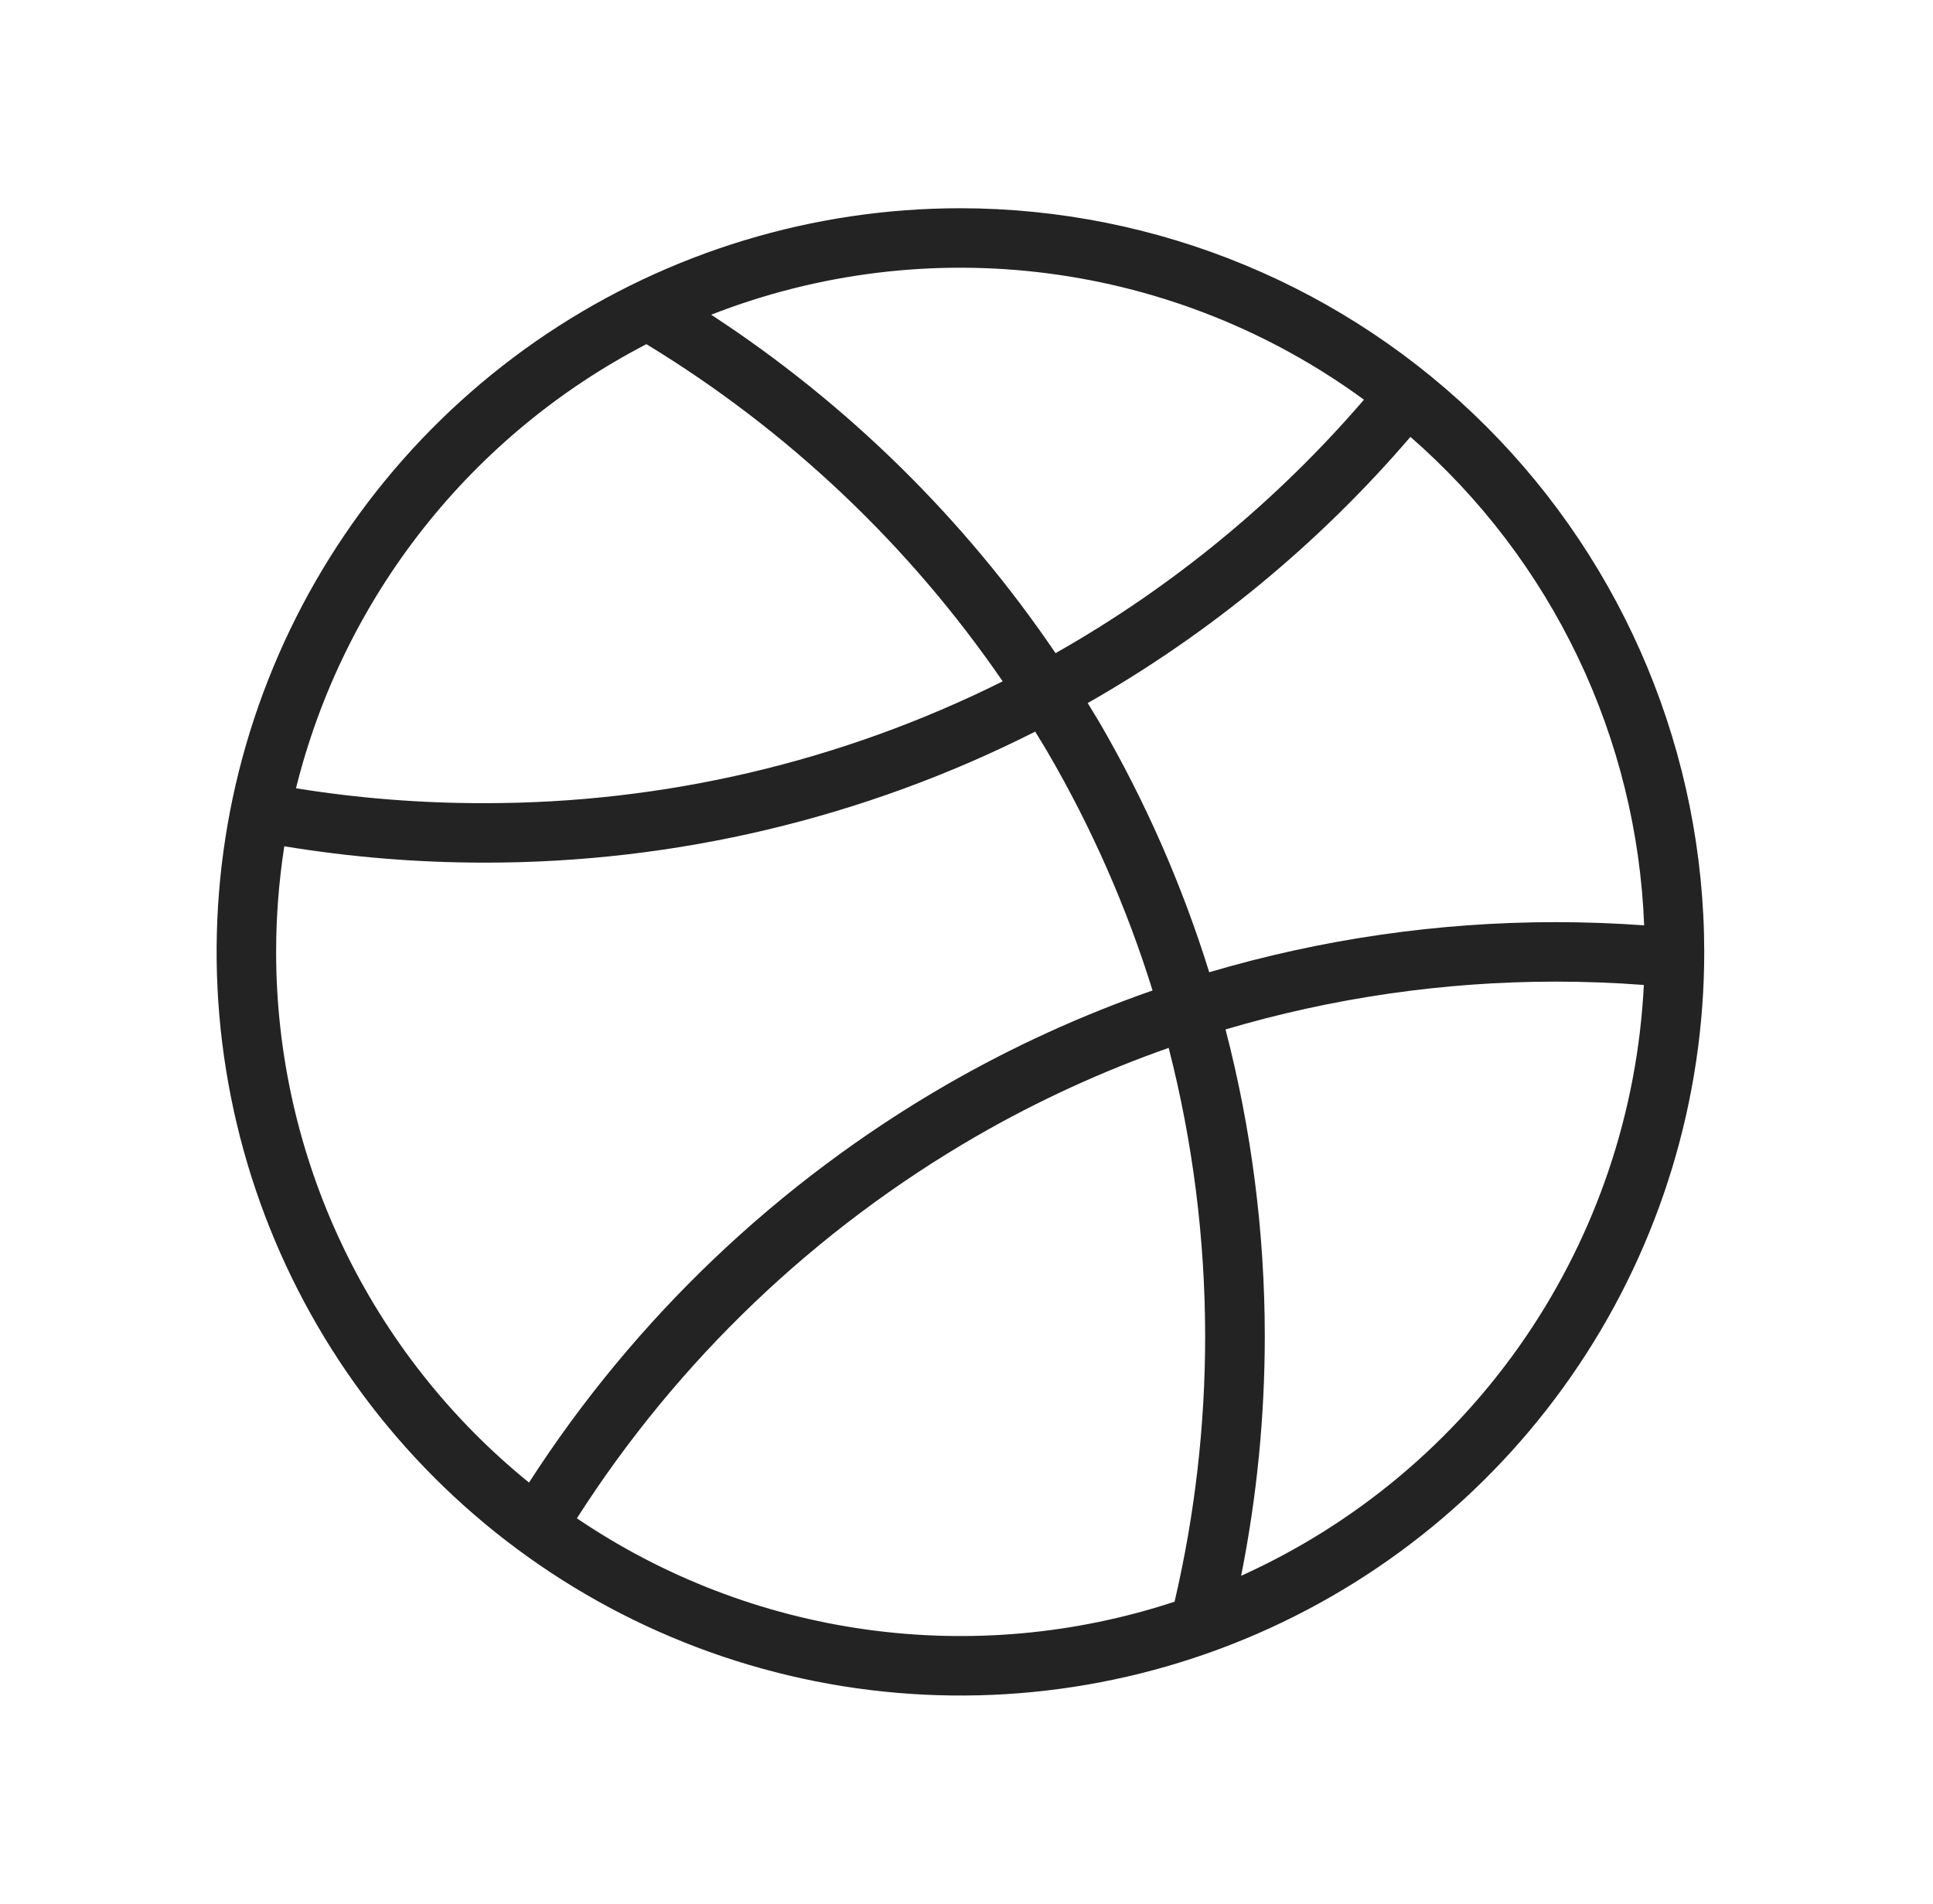 <svg width="67" height="66" viewBox="0 0 67 66" fill="none" xmlns="http://www.w3.org/2000/svg">
<path d="M33.29 7.219C28.191 7.219 23.206 8.731 18.966 11.564C14.727 14.397 11.422 18.423 9.471 23.134C7.519 27.845 7.009 33.029 8.004 38.03C8.998 43.031 11.454 47.625 15.059 51.23C18.665 54.836 23.259 57.291 28.26 58.286C33.261 59.281 38.445 58.77 43.156 56.819C47.867 54.867 51.893 51.563 54.726 47.323C57.559 43.084 59.071 38.099 59.071 33C59.063 26.165 56.345 19.611 51.511 14.778C46.678 9.945 40.125 7.226 33.29 7.219ZM56.988 32.08C55.977 32.007 54.946 31.969 53.915 31.969C49.852 31.97 45.81 32.555 41.913 33.706C40.97 30.672 39.687 27.754 38.087 25.008C37.961 24.796 37.83 24.585 37.701 24.374C41.933 21.965 45.718 18.843 48.887 15.146C51.321 17.267 53.295 19.864 54.688 22.776C56.081 25.688 56.864 28.854 56.988 32.08ZM47.276 13.857C44.246 17.381 40.63 20.353 36.587 22.644C33.424 17.981 29.367 13.992 24.65 10.911C28.365 9.457 32.386 8.964 36.341 9.48C40.297 9.995 44.058 11.501 47.276 13.857ZM22.405 11.932C27.302 14.91 31.512 18.894 34.754 23.621C29.175 26.405 23.024 27.851 16.79 27.844C14.602 27.848 12.418 27.676 10.259 27.328C11.074 24.047 12.579 20.976 14.673 18.321C16.767 15.667 19.403 13.488 22.405 11.932ZM9.571 33C9.571 31.774 9.666 30.55 9.854 29.339C12.147 29.716 14.466 29.906 16.79 29.906C23.422 29.914 29.963 28.358 35.881 25.364C36.022 25.596 36.167 25.825 36.303 26.06C37.828 28.672 39.051 31.45 39.949 34.338C37.482 35.198 35.1 36.286 32.836 37.589C26.973 40.972 22.002 45.706 18.336 51.398C15.598 49.177 13.39 46.373 11.873 43.19C10.357 40.007 9.57 36.526 9.571 33ZM19.997 52.635C23.491 47.168 28.248 42.62 33.867 39.376C35.982 38.158 38.206 37.138 40.508 36.328C41.346 39.595 41.77 42.954 41.772 46.326C41.772 49.424 41.416 52.511 40.712 55.528C37.267 56.663 33.608 56.993 30.015 56.491C26.423 55.99 22.994 54.67 19.992 52.635H19.997ZM43.019 54.63C43.564 51.896 43.838 49.115 43.839 46.326C43.838 42.737 43.381 39.163 42.478 35.689C46.191 34.59 50.043 34.032 53.915 34.031C54.946 34.031 55.962 34.07 56.977 34.147C56.761 38.515 55.343 42.739 52.881 46.353C50.418 49.967 47.006 52.831 43.019 54.63Z" fill="#232323"/>
</svg>
